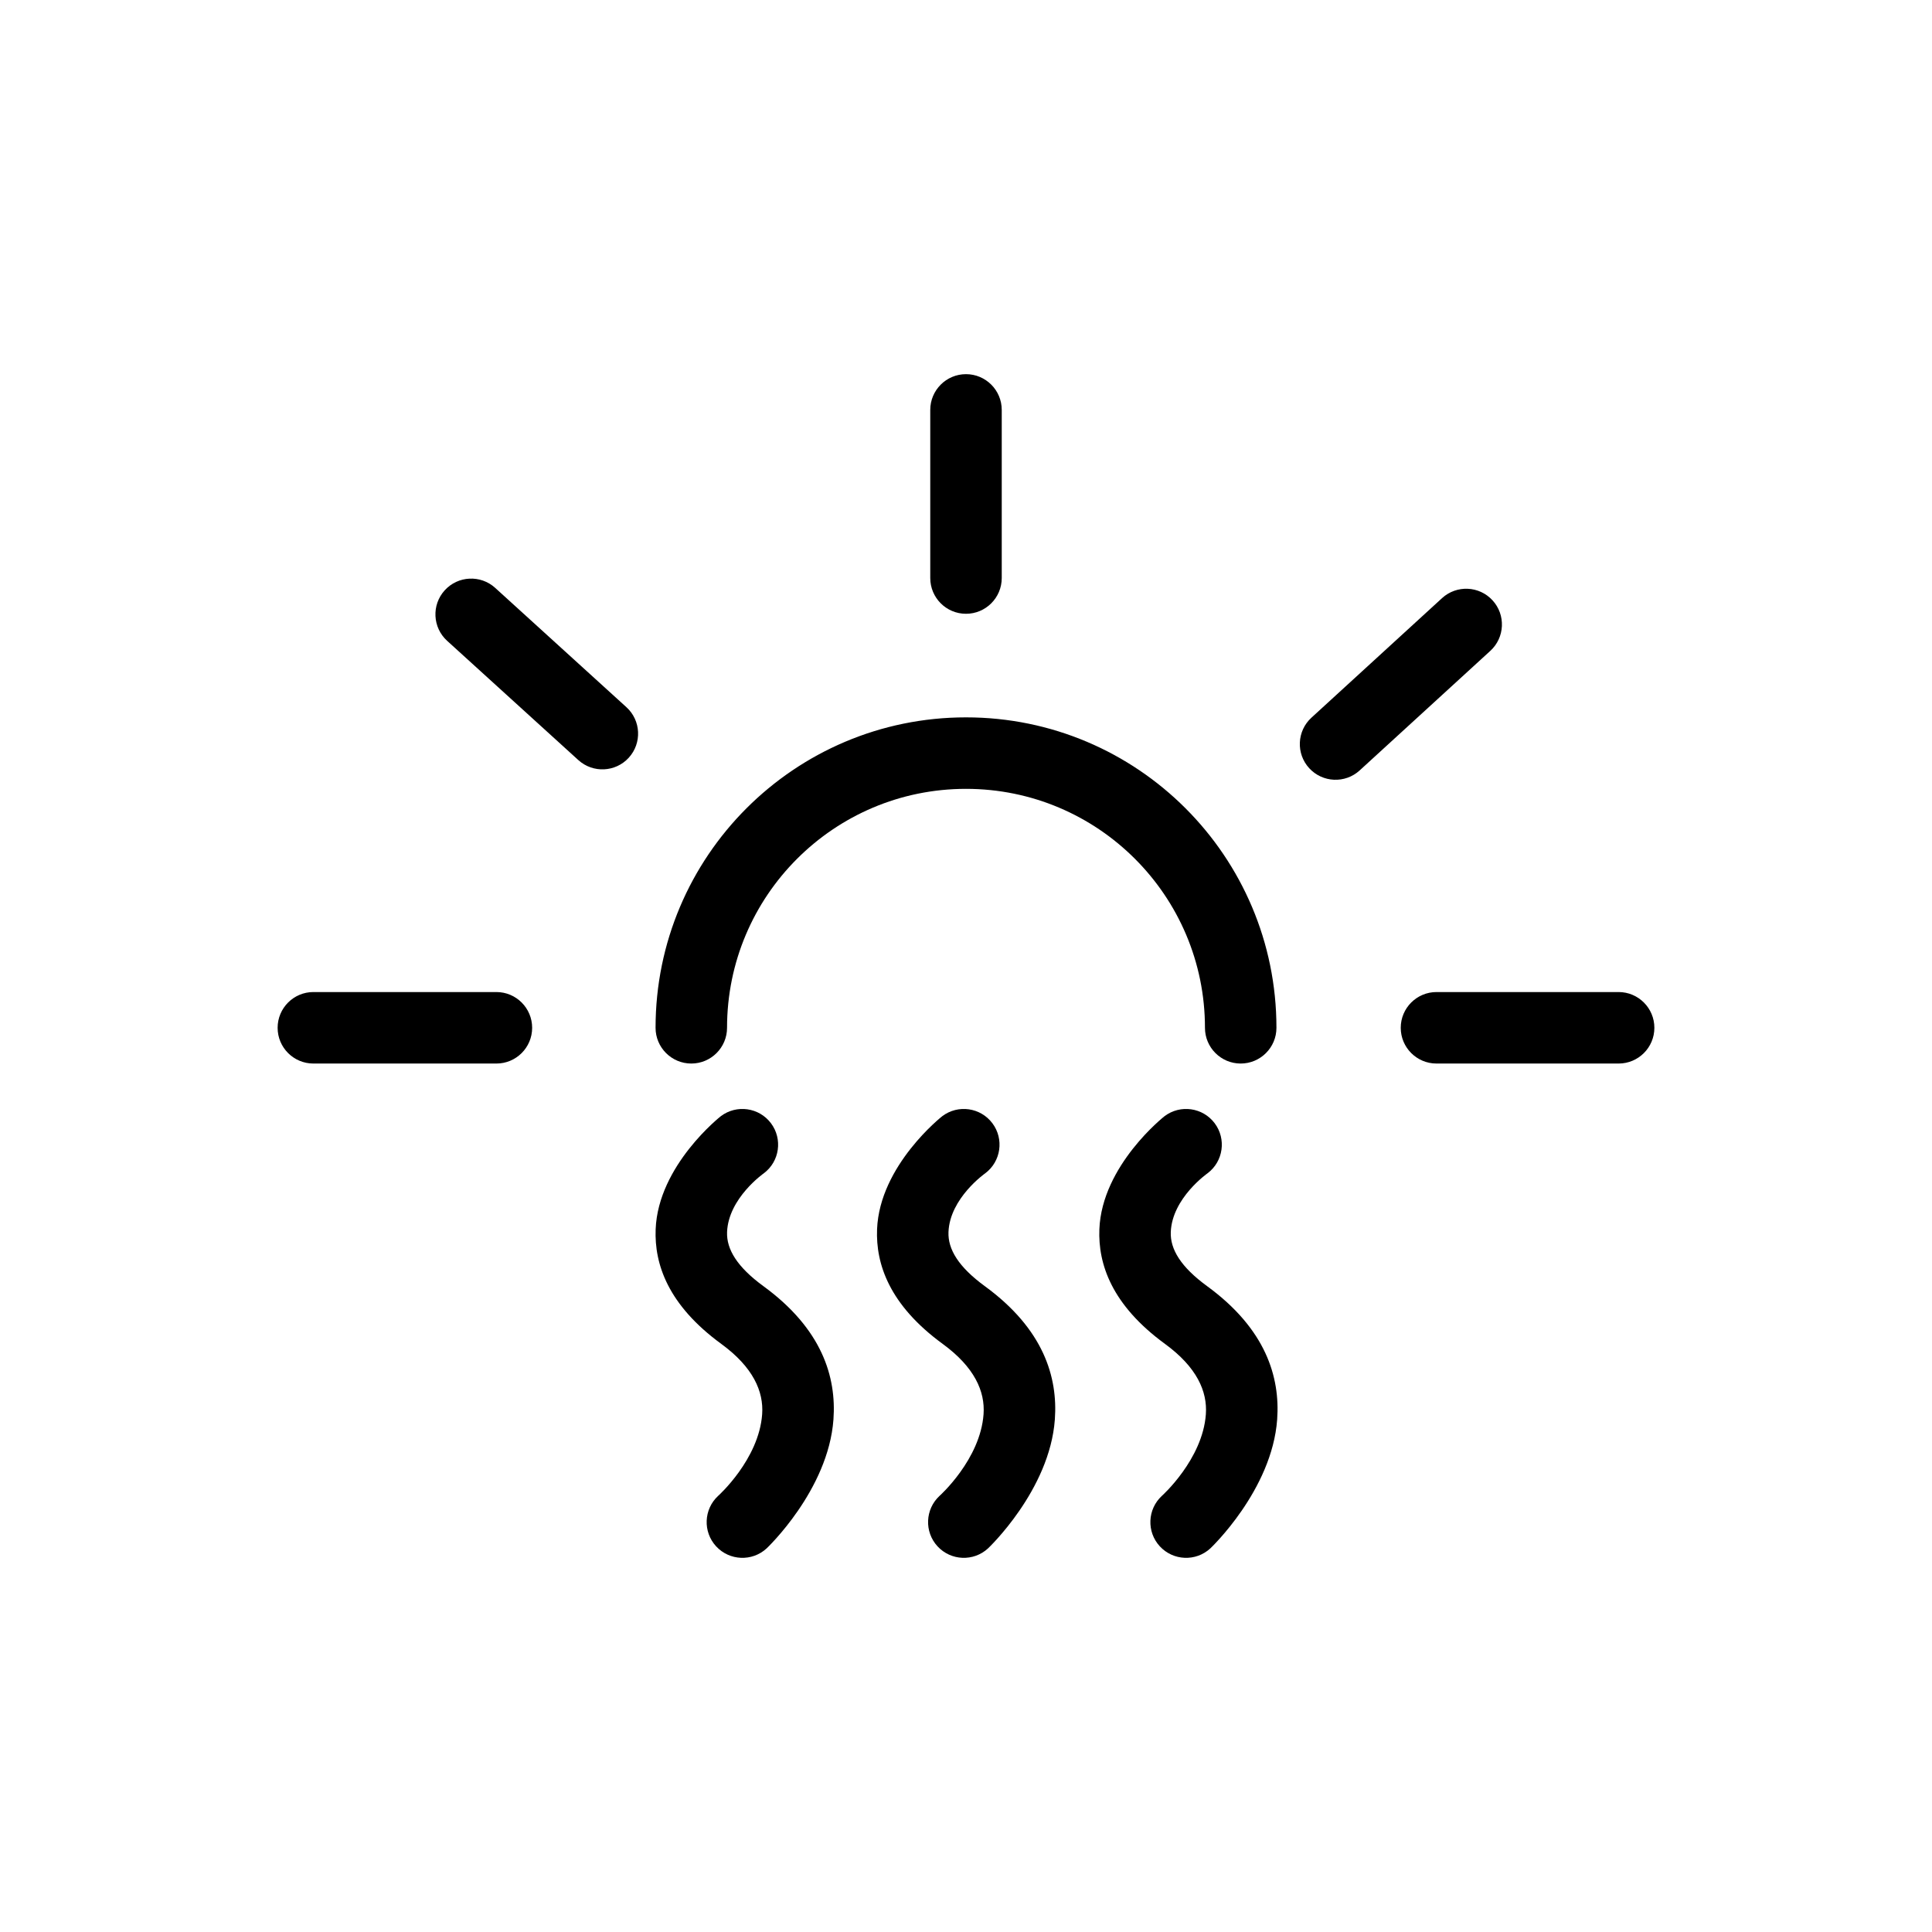 <?xml version="1.0" encoding="utf-8"?>
<!-- Generator: Adobe Illustrator 15.1.0, SVG Export Plug-In . SVG Version: 6.00 Build 0)  -->
<!DOCTYPE svg PUBLIC "-//W3C//DTD SVG 1.1//EN" "http://www.w3.org/Graphics/SVG/1.1/DTD/svg11.dtd">
<svg version="1.1" id="Layer_1" xmlns:serif="http://www.serif.com/"
	 xmlns="http://www.w3.org/2000/svg" xmlns:xlink="http://www.w3.org/1999/xlink" x="0px" y="0px" width="283.46px"
	 height="283.46px" viewBox="0 0 283.46 283.46" enable-background="new 0 0 283.46 283.46" xml:space="preserve">
<path d="M105.771,163.756c0,0-9.207,7.198-9.574,16.597c-0.202,5.107,1.807,11.113,9.635,16.828c4.648,3.398,6.232,6.956,5.99,10.32
	c-0.479,6.632-6.453,11.967-6.453,11.967c-2.129,1.964-2.263,5.282-0.3,7.409c1.964,2.127,5.283,2.261,7.41,0.3
	c0,0,9.053-8.528,9.804-18.919c0.447-6.229-1.664-13.262-10.267-19.547c-3.865-2.82-5.438-5.426-5.341-7.946
	c0.196-4.993,5.398-8.626,5.398-8.626c2.313-1.738,2.778-5.029,1.04-7.342C111.375,162.484,108.083,162.018,105.771,163.756z
	 M138.258,163.756c0,0-9.206,7.198-9.576,16.597c-0.202,5.107,1.808,11.113,9.635,16.828c4.65,3.398,6.234,6.956,5.988,10.32
	c-0.477,6.632-6.452,11.967-6.452,11.967c-2.127,1.964-2.26,5.282-0.3,7.409c1.964,2.127,5.283,2.261,7.409,0.3
	c0,0,9.057-8.528,9.804-18.919c0.449-6.229-1.662-13.262-10.266-19.547c-3.863-2.82-5.44-5.426-5.34-7.946
	c0.194-4.993,5.398-8.626,5.398-8.626c2.313-1.738,2.777-5.029,1.04-7.342C143.861,162.484,140.572,162.018,138.258,163.756z
	 M170.872,163.756c0,0-9.207,7.198-9.574,16.597c-0.2,5.107,1.807,11.113,9.635,16.828c4.651,3.398,6.232,6.956,5.989,10.32
	c-0.477,6.632-6.451,11.967-6.451,11.967c-2.131,1.964-2.264,5.282-0.302,7.409c1.965,2.127,5.283,2.261,7.41,0.3
	c0,0,9.055-8.528,9.805-18.919c0.446-6.229-1.665-13.262-10.267-19.547c-3.867-2.82-5.439-5.426-5.342-7.946
	c0.196-4.993,5.398-8.626,5.398-8.626c2.313-1.738,2.778-5.029,1.04-7.342C176.475,162.484,173.184,162.018,170.872,163.756
	L170.872,163.756z M72.833,145.552H45.976c-2.895,0-5.243,2.352-5.243,5.246s2.349,5.243,5.243,5.243h26.857
	c2.895,0,5.243-2.349,5.243-5.243S75.728,145.552,72.833,145.552z M237.482,145.552H210.76c-2.896,0-5.246,2.352-5.246,5.246
	s2.35,5.243,5.246,5.243h26.722c2.894,0,5.245-2.349,5.245-5.243S240.375,145.552,237.482,145.552z M187.277,150.798
	c0-12.579-5.101-23.967-13.343-32.208c-8.239-8.241-19.629-13.34-32.205-13.34s-23.962,5.099-32.206,13.34
	c-8.242,8.242-13.34,19.629-13.34,32.208c0,2.893,2.349,5.243,5.243,5.243c2.894,0,5.244-2.349,5.244-5.243
	c0-9.684,3.923-18.447,10.269-24.791c6.345-6.345,15.11-10.269,24.79-10.269c9.683,0,18.447,3.923,24.791,10.269
	c6.345,6.345,10.27,15.108,10.27,24.791c0,2.893,2.35,5.243,5.241,5.243C184.926,156.041,187.277,153.691,187.277,150.798z
	 M211.578,87.754l-19.166,17.543c-2.137,1.954-2.284,5.273-0.331,7.407c1.956,2.135,5.276,2.283,7.41,0.328l19.167-17.54
	c2.135-1.956,2.283-5.273,0.327-7.409C217.032,85.947,213.712,85.801,211.578,87.754z M65.6,94.017l19.252,17.5
	c2.143,1.946,5.461,1.787,7.406-0.352c1.946-2.142,1.79-5.462-0.352-7.408L72.656,86.254c-2.142-1.946-5.462-1.787-7.407,0.355
	C63.3,88.749,63.459,92.069,65.6,94.017z M136.486,60.142v24.666c0,2.895,2.349,5.246,5.243,5.246s5.245-2.351,5.245-5.246V60.142
	c0-2.895-2.351-5.246-5.245-5.246S136.486,57.247,136.486,60.142z"/>
</svg>
